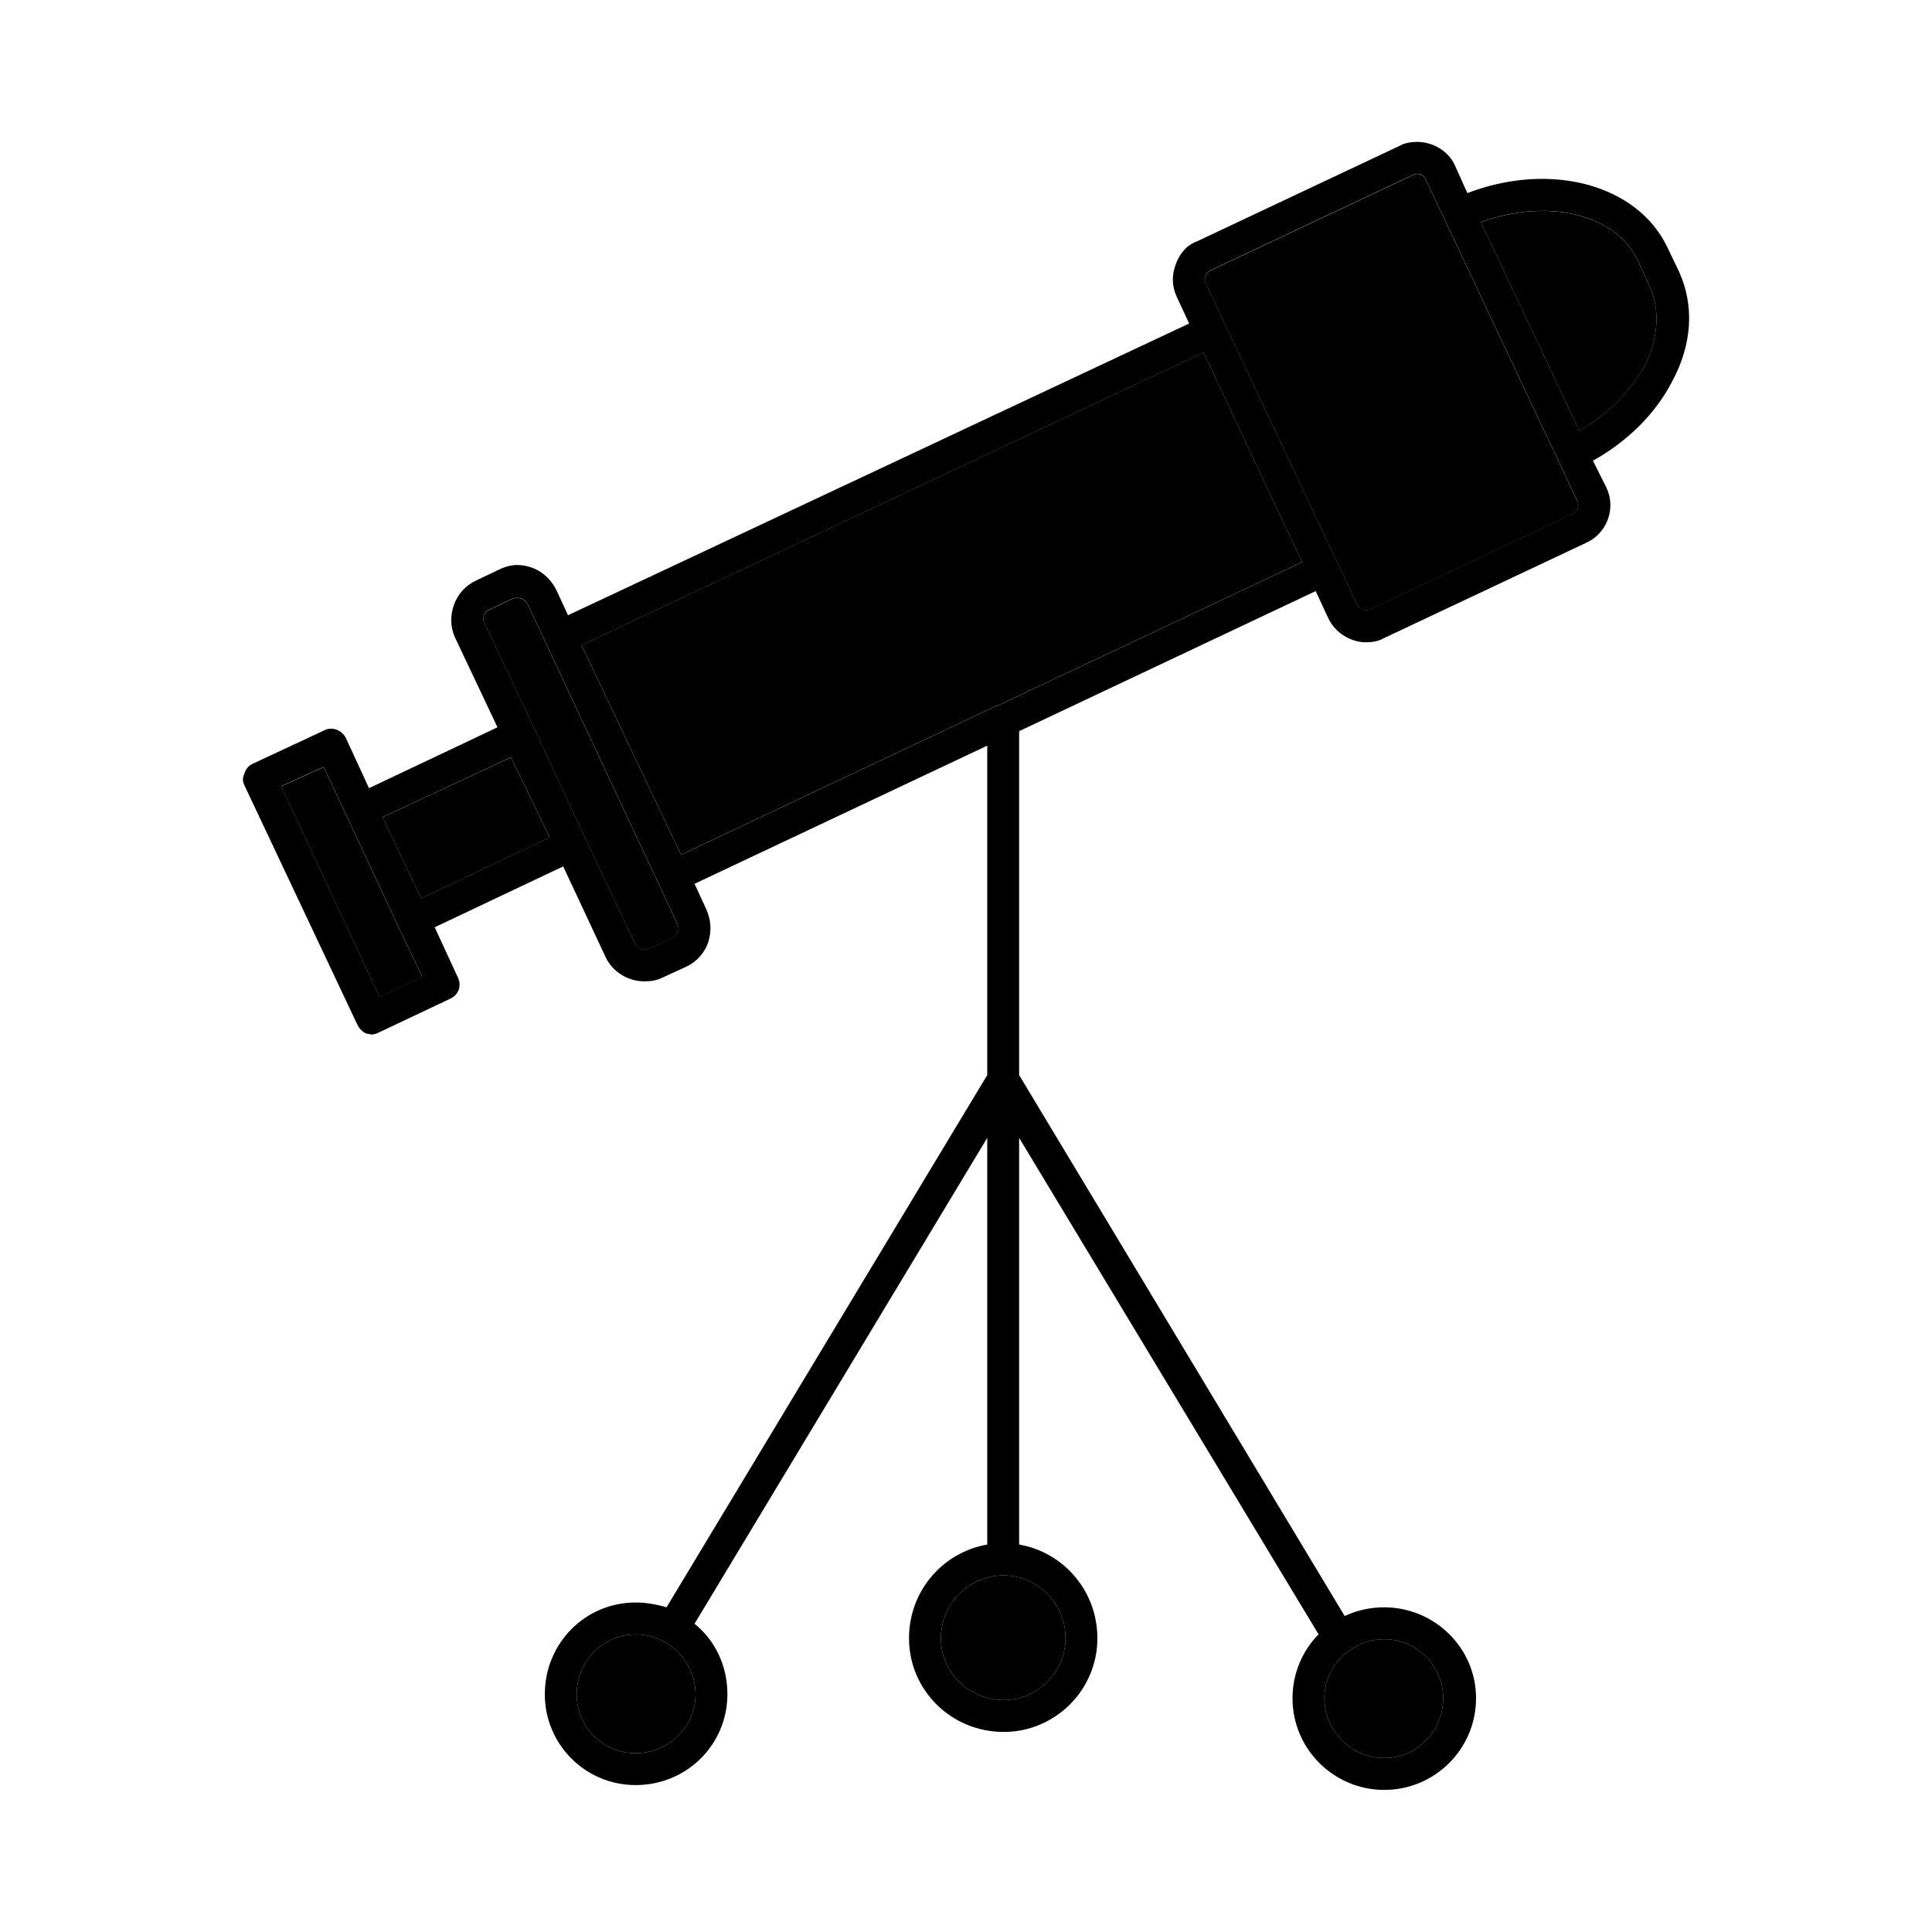 <svg width="20" height="20" viewBox="0 0 20 20" fill="none" xmlns="http://www.w3.org/2000/svg">
<path fill-rule="evenodd" clip-rule="evenodd" d="M14.14 6.649C13.98 6.649 13.82 6.549 13.75 6.399L13.62 6.119L10.55 7.569V11.129L13.92 16.729C14.05 16.669 14.18 16.639 14.33 16.639C14.85 16.639 15.28 17.059 15.28 17.579C15.28 18.109 14.85 18.529 14.33 18.529C13.81 18.529 13.38 18.109 13.38 17.579C13.38 17.329 13.48 17.089 13.65 16.919L10.55 11.779V15.989C11.01 16.069 11.36 16.469 11.36 16.959C11.36 17.499 10.92 17.929 10.39 17.929C9.85 17.929 9.41 17.499 9.41 16.959C9.41 16.469 9.76 16.069 10.22 15.989V11.779L7.19 16.809C7.4 16.979 7.53 17.239 7.53 17.539C7.53 18.059 7.11 18.479 6.58 18.479C6.06 18.479 5.64 18.059 5.64 17.539C5.64 17.009 6.06 16.589 6.58 16.589C6.69 16.589 6.8 16.609 6.9 16.639L10.22 11.129V7.719L7.19 9.149L7.31 9.409C7.36 9.519 7.37 9.639 7.33 9.759C7.29 9.869 7.21 9.959 7.1 10.009L6.86 10.119C6.8 10.149 6.74 10.159 6.67 10.159C6.5 10.159 6.34 10.059 6.27 9.909L5.83 8.969L4.5 9.599L4.74 10.119C4.78 10.199 4.75 10.299 4.66 10.339L3.92 10.689C3.9 10.699 3.87 10.709 3.85 10.709C3.83 10.709 3.81 10.699 3.79 10.699C3.75 10.679 3.72 10.649 3.7 10.609L2.53 8.129C2.51 8.089 2.51 8.049 2.53 8.009C2.54 7.969 2.57 7.929 2.61 7.909L3.36 7.559C3.44 7.519 3.54 7.559 3.58 7.639L3.82 8.159L5.15 7.529L4.71 6.599C4.66 6.489 4.66 6.369 4.7 6.259C4.74 6.149 4.82 6.059 4.93 6.009L5.16 5.899C5.22 5.869 5.29 5.849 5.35 5.849C5.53 5.849 5.68 5.949 5.76 6.109L5.88 6.369L12.31 3.349L12.18 3.069C12.13 2.959 12.13 2.849 12.17 2.739C12.21 2.629 12.28 2.539 12.39 2.499L14.49 1.509C14.54 1.479 14.61 1.469 14.67 1.469C14.83 1.469 14.99 1.559 15.06 1.709L15.19 1.999C16.05 1.669 16.95 1.909 17.26 2.559L17.38 2.809C17.54 3.159 17.52 3.559 17.31 3.949C17.14 4.279 16.85 4.569 16.49 4.769L16.63 5.049C16.73 5.259 16.64 5.519 16.42 5.619L14.32 6.609C14.27 6.639 14.2 6.649 14.14 6.649ZM14.33 16.969C13.99 16.969 13.71 17.249 13.71 17.579C13.71 17.919 13.99 18.199 14.33 18.199C14.67 18.199 14.94 17.919 14.94 17.579C14.94 17.249 14.67 16.969 14.33 16.969ZM6.58 16.919C6.24 16.919 5.97 17.199 5.97 17.539C5.97 17.879 6.24 18.149 6.58 18.149C6.92 18.149 7.2 17.879 7.2 17.539C7.2 17.199 6.92 16.919 6.58 16.919ZM10.39 16.309C10.03 16.309 9.74 16.599 9.74 16.959C9.74 17.309 10.03 17.599 10.39 17.599C10.74 17.599 11.03 17.309 11.03 16.959C11.03 16.599 10.74 16.309 10.39 16.309ZM10.31 7.309H10.32L13.48 5.819L12.97 4.739L12.46 3.649L6.02 6.679L7.05 8.849L10.31 7.309ZM15.33 2.299L16.35 4.459C16.64 4.289 16.87 4.059 17.02 3.799C17.17 3.499 17.19 3.199 17.07 2.949L16.96 2.709C16.73 2.209 16.02 2.049 15.33 2.299ZM4.08 9.499L3.59 8.449L3.35 7.939L2.91 8.139L3.93 10.319L4.37 10.109L4.08 9.499ZM3.96 8.459L4.36 9.299L5.69 8.669L5.29 7.839L3.96 8.459ZM5.35 6.189C5.34 6.189 5.32 6.189 5.3 6.199L5.07 6.309C5.04 6.319 5.02 6.339 5.01 6.369C5 6.399 5 6.429 5.02 6.459L5.53 7.539L6.06 8.679L6.57 9.759C6.59 9.799 6.63 9.829 6.67 9.829C6.69 9.829 6.71 9.829 6.72 9.819L6.96 9.709C6.98 9.699 7.01 9.669 7.02 9.639C7.03 9.609 7.02 9.579 7.01 9.559L5.46 6.249C5.44 6.209 5.4 6.189 5.35 6.189ZM14.67 1.799C14.66 1.799 14.64 1.799 14.63 1.809L12.53 2.799C12.51 2.809 12.49 2.829 12.48 2.849C12.47 2.879 12.47 2.899 12.48 2.929L14.05 6.259C14.08 6.309 14.13 6.329 14.18 6.309L16.28 5.319C16.33 5.299 16.35 5.239 16.33 5.189L14.76 1.859C14.74 1.819 14.71 1.799 14.67 1.799Z" fill="black"/>
<path fill-rule="evenodd" clip-rule="evenodd" d="M10.32 7.308L13.48 5.818L12.97 4.738L12.46 3.648L6.02 6.678L7.05 8.848L10.31 7.308H10.32Z" fill="black"/>
<path fill-rule="evenodd" clip-rule="evenodd" d="M12.48 2.931L14.05 6.261C14.08 6.311 14.13 6.331 14.18 6.311L16.28 5.321C16.33 5.301 16.35 5.241 16.33 5.191L14.76 1.861C14.74 1.821 14.71 1.801 14.67 1.801C14.66 1.801 14.64 1.801 14.63 1.811L12.53 2.801C12.51 2.811 12.49 2.831 12.48 2.851C12.47 2.881 12.47 2.901 12.48 2.931Z" fill="black"/>
<path fill-rule="evenodd" clip-rule="evenodd" d="M15.33 2.3L16.35 4.46C16.64 4.29 16.87 4.06 17.02 3.8C17.17 3.5 17.19 3.2 17.07 2.95L16.96 2.71C16.73 2.21 16.02 2.05 15.33 2.3Z" fill="black"/>
<path fill-rule="evenodd" clip-rule="evenodd" d="M7.01 9.561L5.46 6.251C5.44 6.211 5.4 6.191 5.35 6.191C5.34 6.191 5.32 6.191 5.3 6.201L5.07 6.311C5.04 6.321 5.02 6.341 5.01 6.371C5 6.401 5 6.431 5.02 6.461L5.53 7.541L6.06 8.681L6.57 9.761C6.59 9.801 6.63 9.831 6.67 9.831C6.69 9.831 6.71 9.831 6.72 9.821L6.96 9.711C6.98 9.701 7.01 9.671 7.02 9.641C7.03 9.611 7.02 9.581 7.01 9.561Z" fill="black"/>
<path fill-rule="evenodd" clip-rule="evenodd" d="M5.69 8.67L5.29 7.84L3.96 8.46L4.36 9.3L5.69 8.67Z" fill="black"/>
<path fill-rule="evenodd" clip-rule="evenodd" d="M4.08 9.501L3.59 8.451L3.35 7.941L2.91 8.141L3.93 10.321L4.37 10.111L4.08 9.501Z" fill="black"/>
<path fill-rule="evenodd" clip-rule="evenodd" d="M14.33 16.969C13.99 16.969 13.71 17.249 13.71 17.579C13.71 17.919 13.99 18.199 14.33 18.199C14.67 18.199 14.94 17.919 14.94 17.579C14.94 17.249 14.67 16.969 14.33 16.969ZM10.39 17.599C10.74 17.599 11.03 17.309 11.03 16.959C11.03 16.599 10.74 16.309 10.39 16.309C10.03 16.309 9.74 16.599 9.74 16.959C9.74 17.309 10.03 17.599 10.39 17.599ZM7.2 17.539C7.2 17.199 6.92 16.919 6.58 16.919C6.24 16.919 5.97 17.199 5.97 17.539C5.97 17.879 6.24 18.149 6.58 18.149C6.92 18.149 7.2 17.879 7.2 17.539Z" fill="black"/>
</svg>

